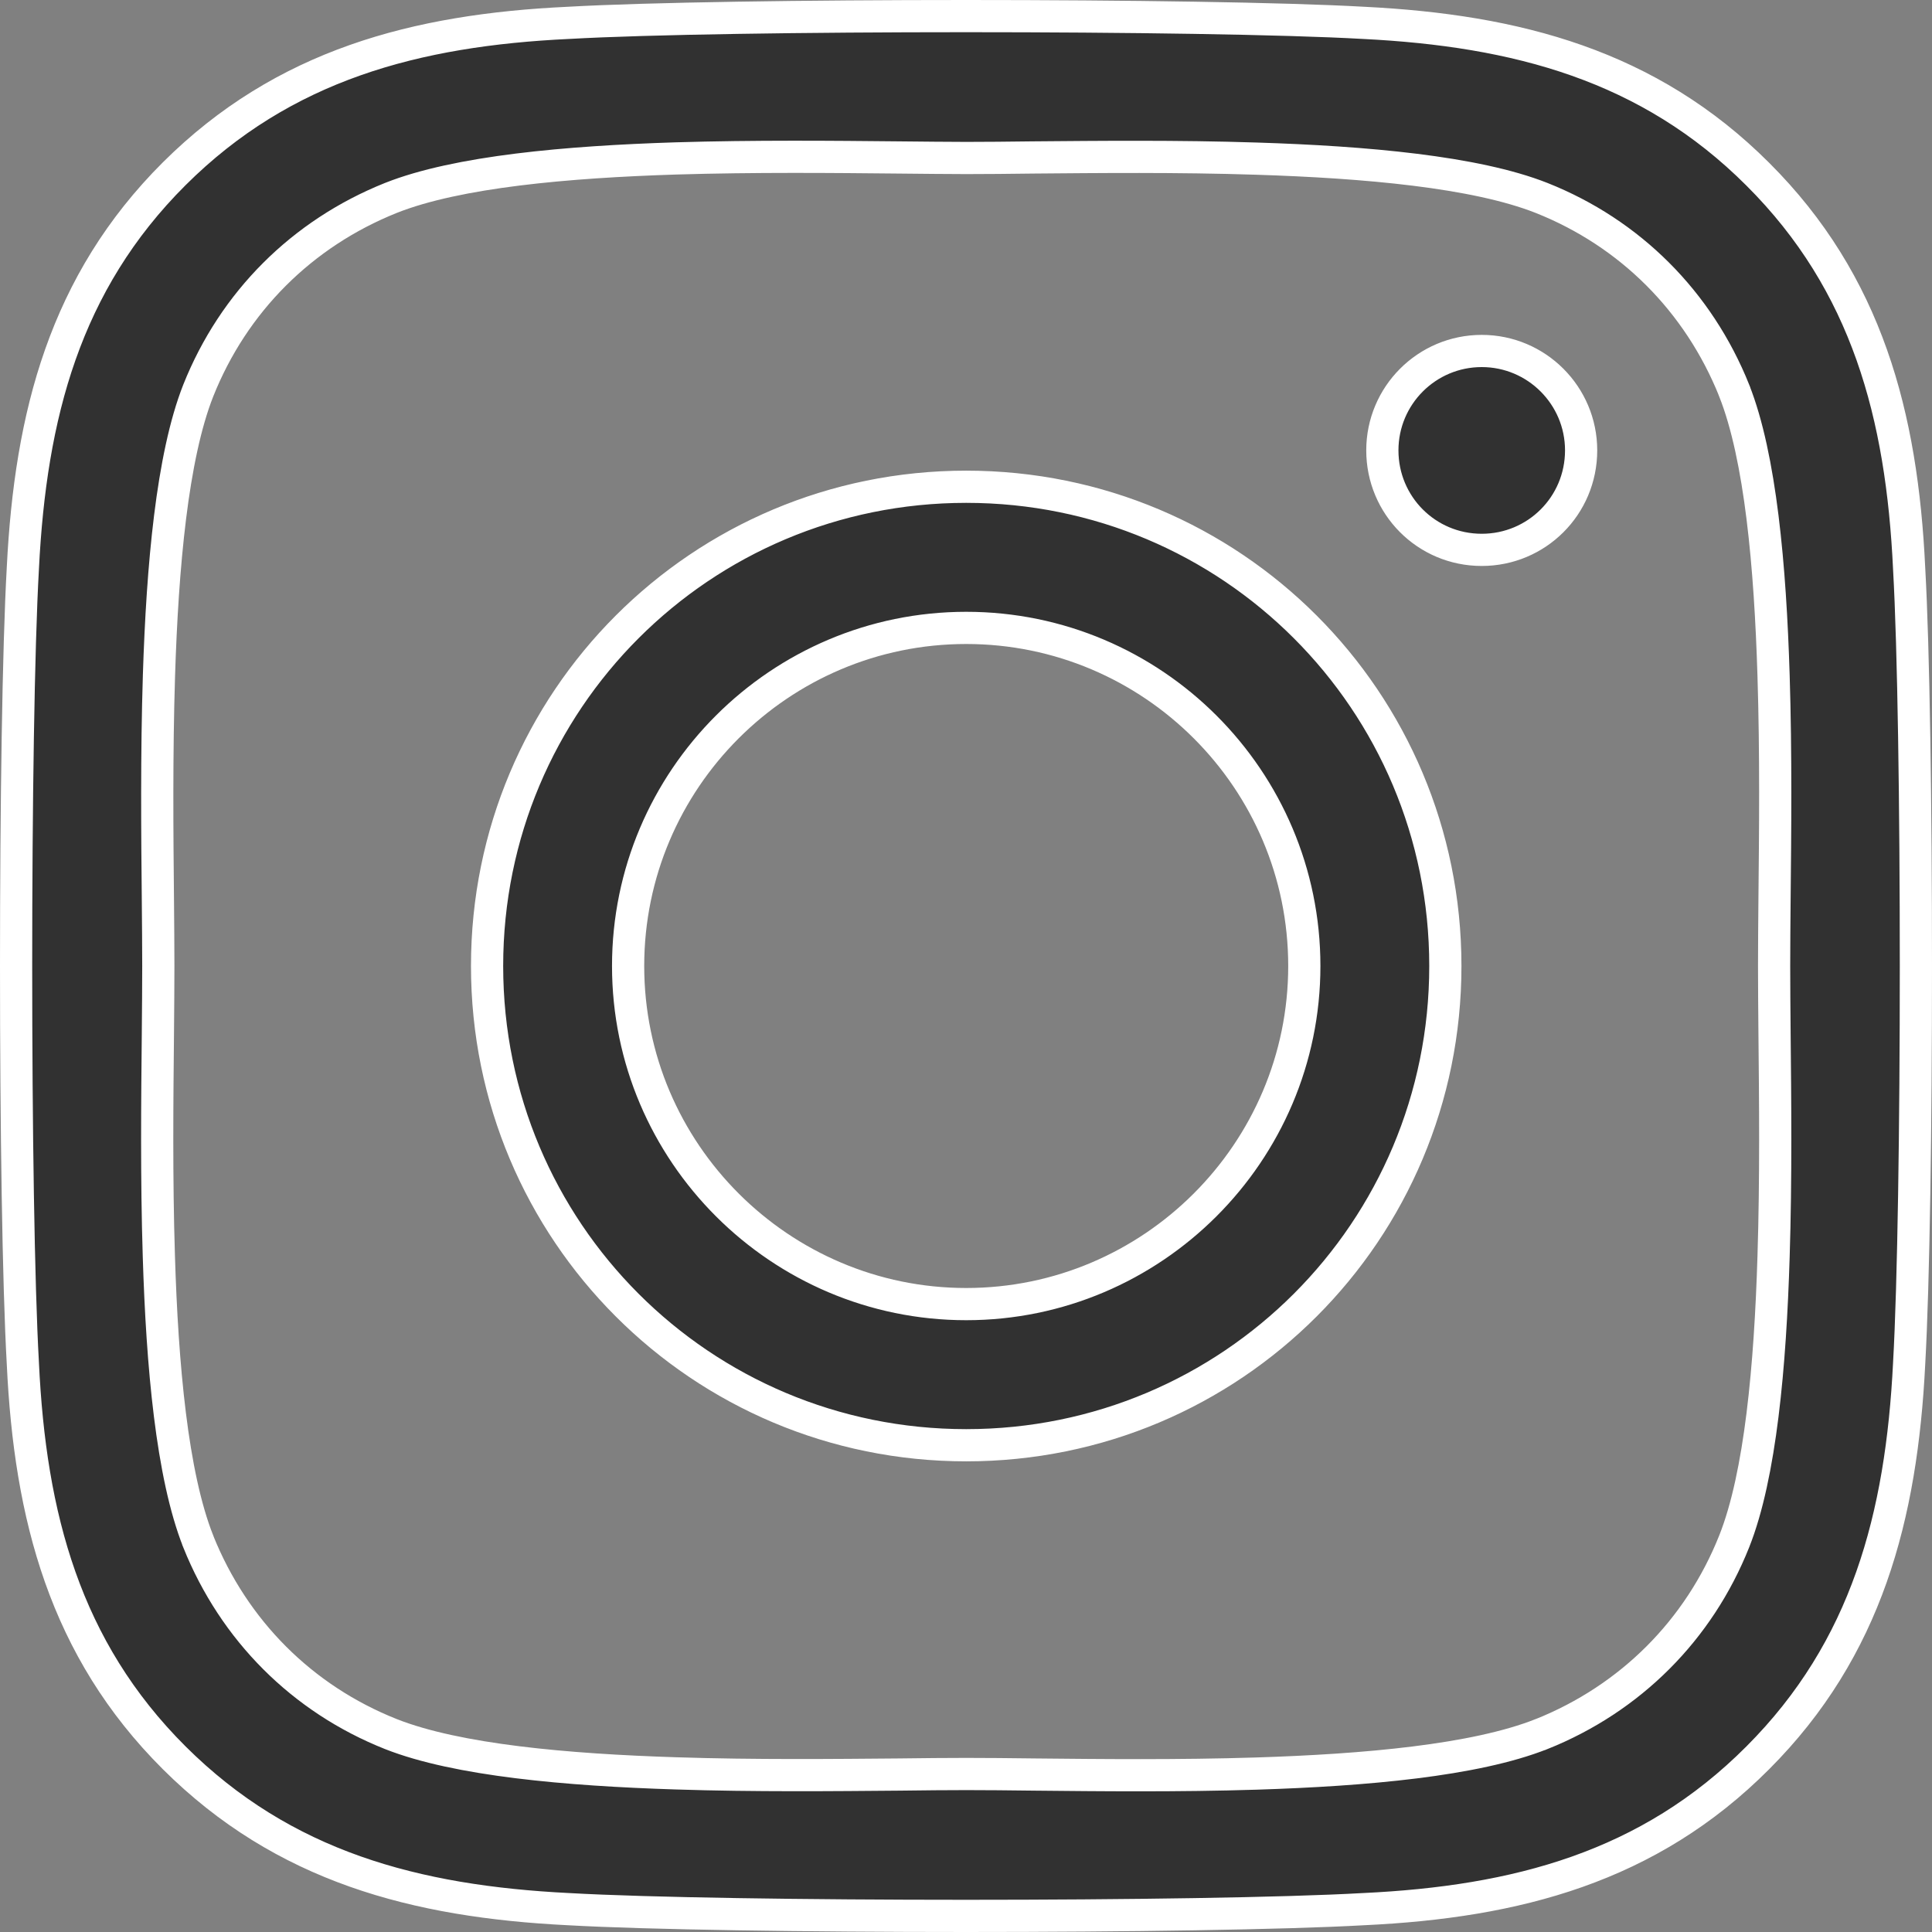 <svg width="18" height="18" viewBox="0 0 18 18" fill="none" xmlns="http://www.w3.org/2000/svg">
<rect x="0" y="0" width="18" height="18" fill="#808080" stroke="none"/>
<path d="M17.787 5.296L17.787 5.297C17.871 6.778 17.871 11.222 17.787 12.703L17.787 12.704C17.716 14.127 17.392 15.361 16.377 16.377L16.377 16.377C15.362 17.396 14.128 17.72 12.705 17.787L12.704 17.787C11.224 17.871 6.776 17.871 5.296 17.787L5.295 17.787C3.872 17.716 2.642 17.392 1.623 16.377C0.604 15.361 0.28 14.127 0.213 12.704L0.213 12.703C0.129 11.222 0.129 6.774 0.213 5.293L0.213 5.292C0.284 3.869 0.604 2.635 1.623 1.619C2.642 0.604 3.876 0.28 5.295 0.213L5.295 0.213L5.296 0.213C6.776 0.129 11.224 0.129 12.704 0.213L12.705 0.213C14.128 0.284 15.362 0.608 16.377 1.623L16.377 1.623C17.396 2.639 17.72 3.873 17.787 5.296ZM14.362 16.156L14.363 16.156C15.191 15.824 15.828 15.187 16.157 14.361C16.403 13.743 16.493 12.718 16.524 11.706C16.547 10.976 16.539 10.236 16.533 9.636C16.531 9.399 16.529 9.184 16.529 9C16.529 8.816 16.531 8.601 16.533 8.364C16.539 7.765 16.547 7.025 16.524 6.296C16.493 5.284 16.403 4.259 16.157 3.639L16.157 3.638C15.824 2.809 15.188 2.172 14.362 1.844L14.362 1.844C13.744 1.6 12.719 1.51 11.707 1.478C10.972 1.454 10.227 1.462 9.625 1.467C9.393 1.47 9.182 1.472 9.002 1.472C8.818 1.472 8.603 1.469 8.366 1.467C7.767 1.461 7.027 1.454 6.298 1.476C5.287 1.508 4.262 1.598 3.642 1.844L3.642 1.844C2.813 2.176 2.176 2.813 1.847 3.639L1.847 3.639C1.603 4.257 1.513 5.282 1.481 6.294C1.458 7.029 1.465 7.775 1.471 8.377C1.473 8.609 1.475 8.82 1.475 9C1.475 9.184 1.473 9.399 1.471 9.636C1.465 10.236 1.457 10.975 1.48 11.704C1.511 12.716 1.601 13.741 1.847 14.361L1.847 14.362C2.18 15.191 2.816 15.828 3.642 16.156L3.642 16.156C4.26 16.4 5.285 16.49 6.297 16.522C7.032 16.546 7.777 16.538 8.379 16.533C8.611 16.53 8.822 16.528 9.002 16.528C9.186 16.528 9.401 16.53 9.638 16.533C10.237 16.539 10.977 16.547 11.706 16.524C12.717 16.492 13.742 16.402 14.362 16.156ZM4.538 9C4.538 6.528 6.531 4.535 9.002 4.535C11.473 4.535 13.466 6.528 13.466 9C13.466 11.472 11.473 13.465 9.002 13.465C6.531 13.465 4.538 11.472 4.538 9ZM5.852 9C5.852 10.738 7.269 12.15 9.002 12.15C10.735 12.15 12.152 10.738 12.152 9C12.152 7.262 10.739 5.85 9.002 5.85C7.265 5.85 5.852 7.262 5.852 9ZM14.731 4.196C14.731 4.712 14.316 5.123 13.805 5.123C13.29 5.123 12.879 4.708 12.879 4.196C12.879 3.685 13.293 3.27 13.805 3.27C14.316 3.27 14.731 3.685 14.731 4.196Z" fill="#313131" stroke="white" stroke-width="0.3"/>
</svg>
